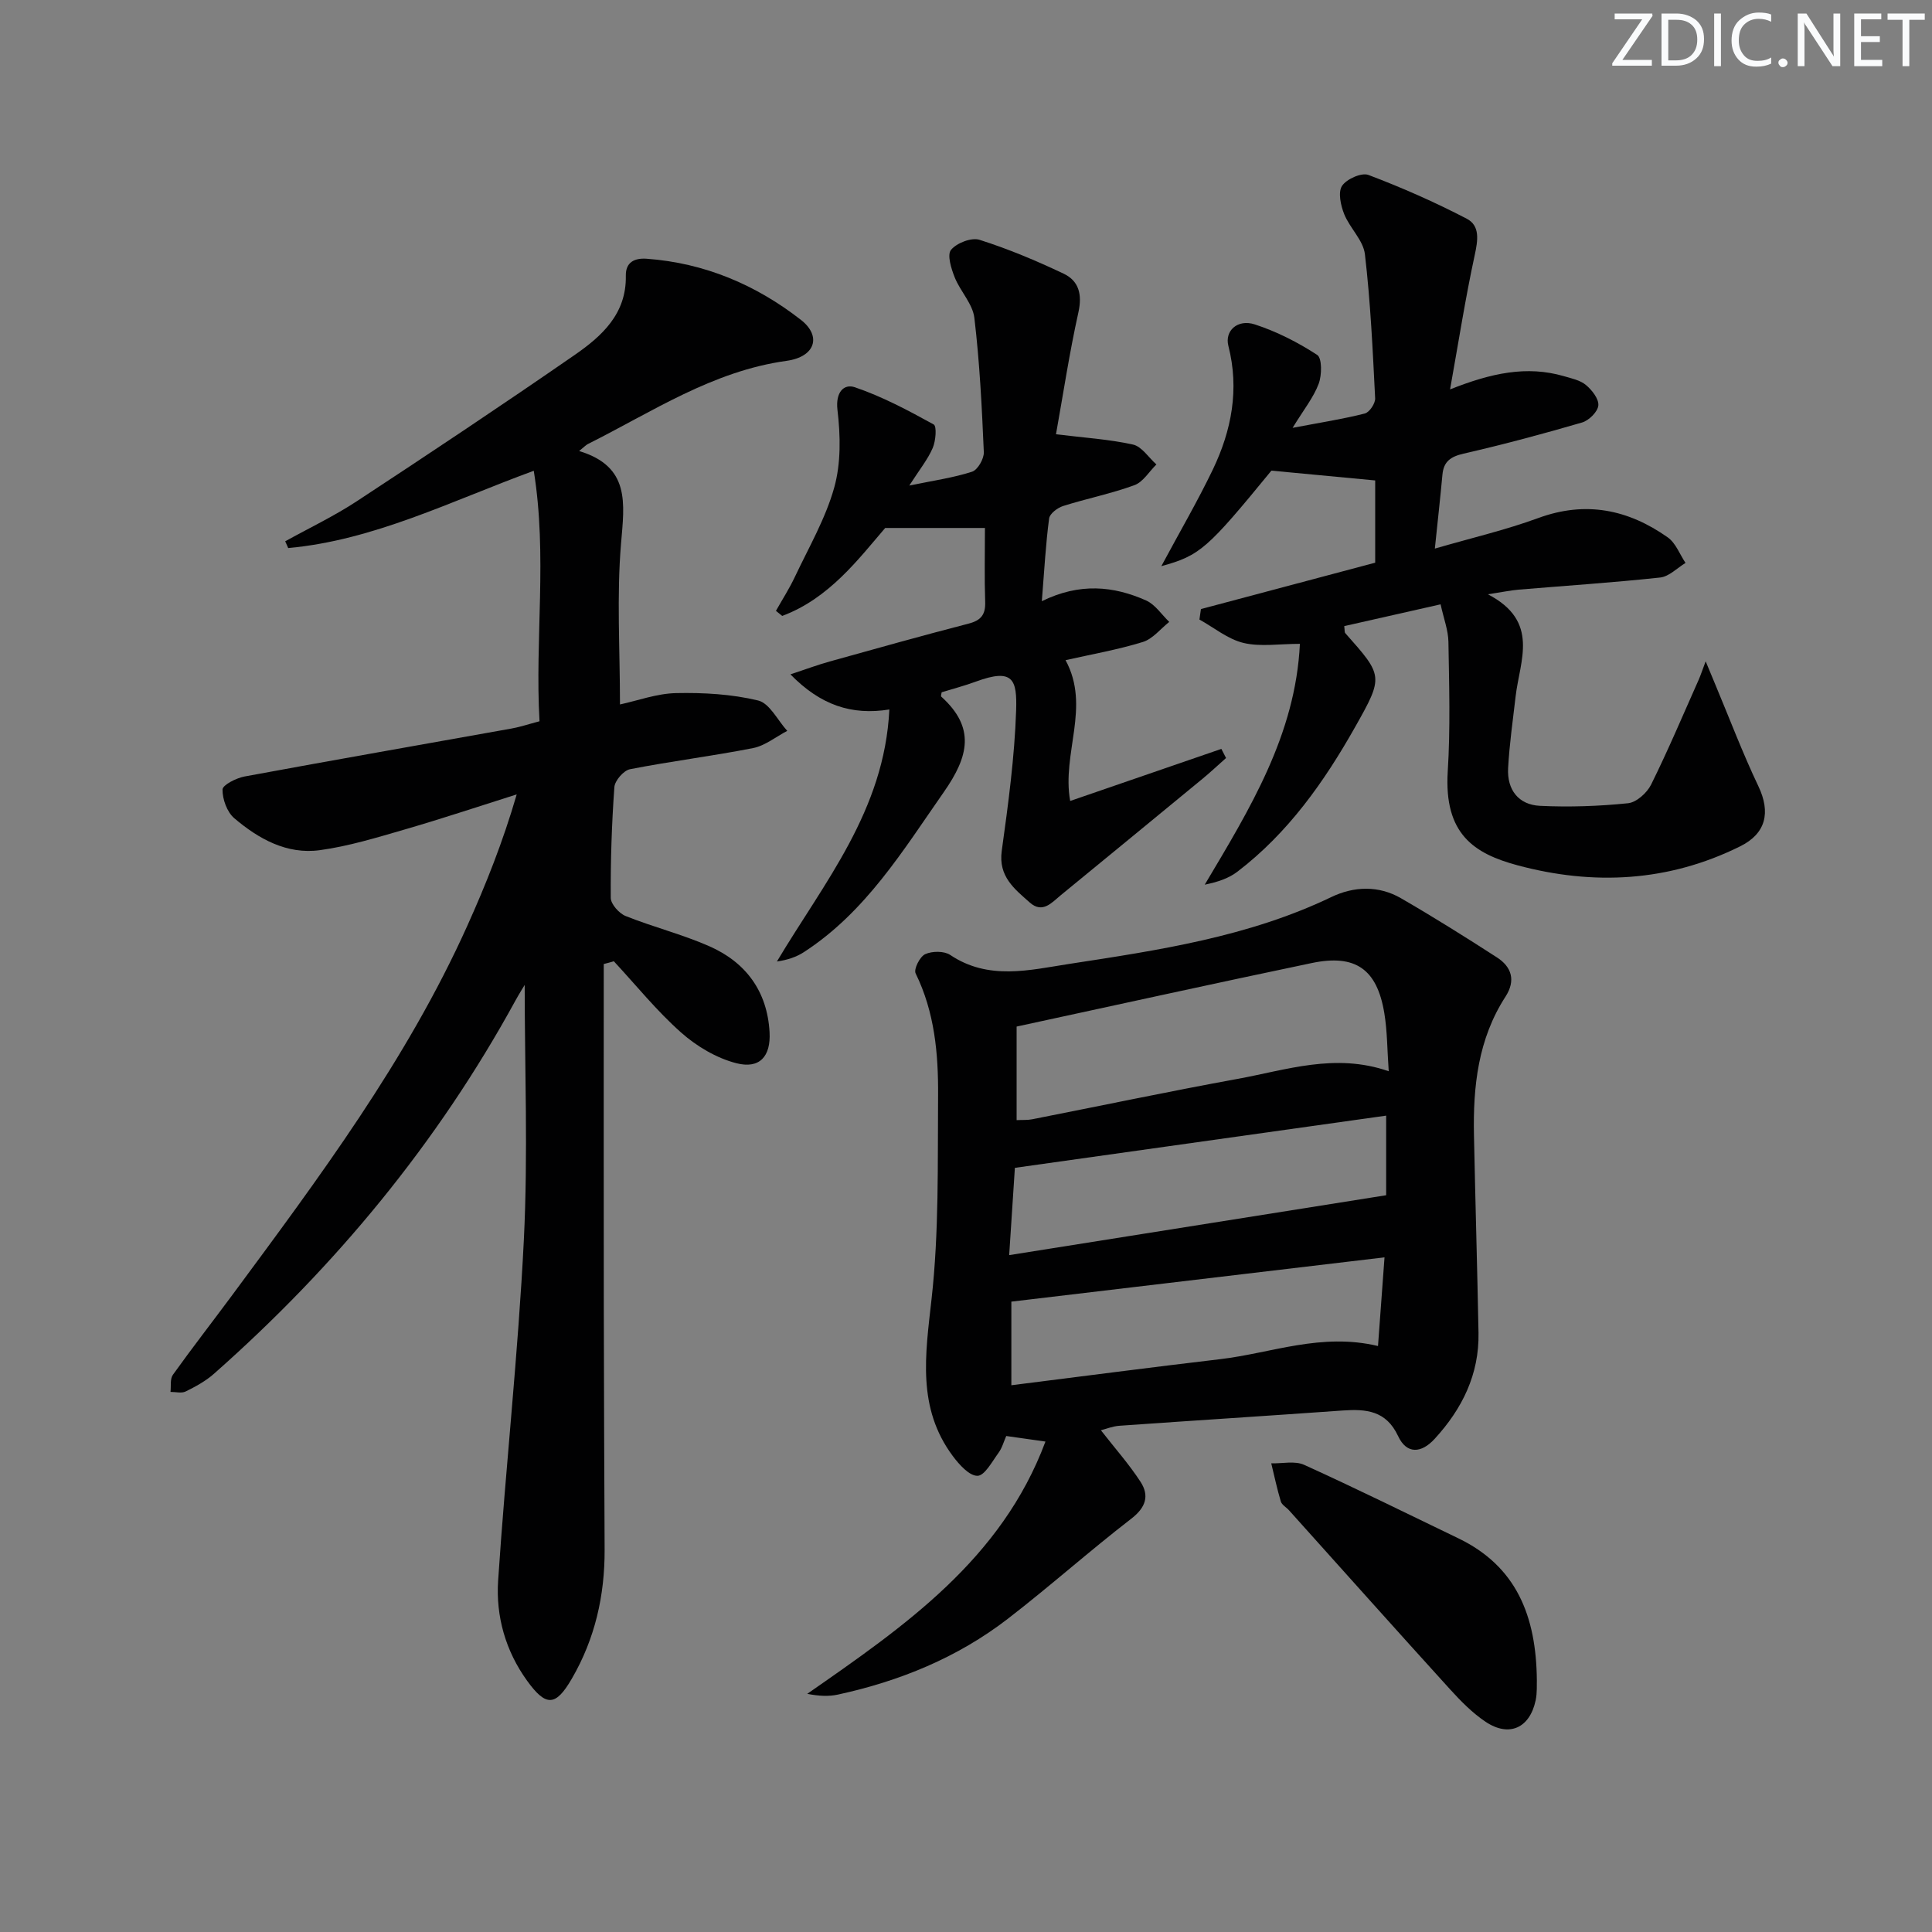 <svg enable-background="new 0 0 400 400" viewBox="0 0 400 400" xmlns="http://www.w3.org/2000/svg"><rect x="0" y="0" width="400" height="400" fill="#808080" stroke="none"/><g fill="#fafbfc"><path d="m342.2 3.2-6.3 9.2h6.1v1.2h-8.2v-.5l6.2-9.1h-5.7v-1.2h7.8v.4z"/><path d="m344 13.7v-10.9h3.1c1.6 0 3 .5 4.1 1.4 1.1 1 1.6 2.2 1.6 3.9s-.5 3-1.6 4-2.5 1.5-4.2 1.5h-3zm1.4-9.6v8.4h1.6c1.4 0 2.5-.4 3.2-1.1.8-.8 1.2-1.8 1.2-3.2s-.4-2.4-1.2-3.1-1.8-1-3.1-1z"/><path d="m356.3 2.8v10.9h-1.4v-10.9z"/><path d="m366.6 13.2c-.8.4-1.8.6-3 .6-1.6 0-2.8-.5-3.7-1.5s-1.4-2.3-1.4-3.9c0-1.7.5-3.2 1.6-4.2s2.4-1.6 4-1.6c1 0 1.9.1 2.6.4v1.5c-.8-.4-1.6-.6-2.6-.6-1.2 0-2.2.4-3 1.2s-1.1 1.9-1.1 3.3c0 1.3.4 2.3 1.1 3.1s1.6 1.1 2.8 1.1c1.1 0 2-.2 2.8-.7v1.3z"/><path d="m368.2 13c0-.3.1-.5.3-.6.2-.2.4-.3.6-.3.3 0 .5.1.7.3s.3.4.3.6-.1.5-.3.6c-.2.2-.4.3-.7.3s-.5-.1-.6-.3c-.2-.2-.3-.4-.3-.6z"/><path d="m381.1 13.7h-1.7l-5.5-8.4c-.2-.2-.3-.5-.4-.7 0 .2.1.8.1 1.5v7.6h-1.4v-10.9h1.8l5.3 8.3c.3.4.4.6.4.8 0-.3-.1-.8-.1-1.6v-7.5h1.4v10.9z"/><path d="m389.7 13.7h-5.8v-10.9h5.6v1.2h-4.2v3.5h3.9v1.2h-3.9v3.7h4.4z"/><path d="m398.4 4.1h-3.1v9.6h-1.4v-9.6h-3.1v-1.3h7.7v1.3z"/></g><path d="m125 199.59c0 23.45-.02 46.89.01 70.34.02 16.96.1 33.93.17 50.89.04 9.5-1.98 18.45-6.79 26.73-3.32 5.72-5.32 5.89-9.26.43-4.46-6.17-6.48-13.33-6-20.71 1.56-23.55 4.16-47.05 5.33-70.62.88-17.76.17-35.59.17-52.73-.21.36-1.11 1.77-1.91 3.23-16.15 29.53-37.27 55.06-62.44 77.29-1.7 1.5-3.79 2.64-5.84 3.65-.85.42-2.09.08-3.14.09.14-1.2-.12-2.69.5-3.55 3.97-5.55 8.16-10.93 12.22-16.41 18.01-24.36 36.16-48.64 48.7-76.48 3.88-8.61 7.38-17.39 10.26-27.27-7.66 2.42-15.29 4.97-23 7.21-5.86 1.7-11.76 3.52-17.77 4.34-6.81.93-12.68-2.34-17.71-6.62-1.5-1.28-2.45-3.93-2.43-5.94.01-.93 2.83-2.37 4.53-2.69 18.42-3.41 36.88-6.63 55.33-9.94 1.77-.32 3.49-.9 5.77-1.5-.98-17.1 1.66-34.18-1.19-51.86-17.24 6.32-33.11 14.38-50.84 16-.21-.47-.41-.93-.62-1.4 4.96-2.75 10.11-5.2 14.83-8.3 15.14-9.94 30.21-19.98 45.1-30.28 5.62-3.89 10.74-8.51 10.59-16.39-.05-2.79 1.76-3.71 4.31-3.53 11.98.87 22.62 5.38 31.96 12.67 4.31 3.37 2.95 7.65-3 8.47-15.32 2.12-27.82 10.56-41.14 17.23-.4.2-.72.57-1.8 1.44 10.63 3.22 9.38 10.81 8.68 19.15-.92 10.87-.22 21.87-.22 33.32 3.67-.79 7.64-2.27 11.63-2.35 5.67-.12 11.5.21 16.97 1.53 2.38.57 4.04 4.1 6.03 6.29-2.35 1.22-4.58 3.07-7.07 3.56-8.46 1.67-17.03 2.72-25.49 4.38-1.31.26-3.13 2.35-3.23 3.7-.55 7.62-.8 15.28-.75 22.93.01 1.3 1.73 3.23 3.1 3.77 5.69 2.28 11.7 3.78 17.29 6.24 7.58 3.33 12.02 9.34 12.49 17.8.28 5.03-2.06 7.67-6.9 6.42-4.11-1.06-8.21-3.5-11.42-6.35-5.04-4.47-9.32-9.79-13.92-14.75-.69.21-1.39.39-2.09.57z" fill="#010102"/><path d="m216.45 298.46c-2.97-.42-5.4-.76-8.12-1.15-.52 1.18-.86 2.49-1.61 3.5-1.31 1.79-2.86 4.72-4.34 4.74-1.71.02-3.8-2.33-5.12-4.1-7.42-9.97-5.68-20.95-4.4-32.42 1.57-13.96 1.25-28.14 1.36-42.23.06-8.64-.71-17.24-4.65-25.27-.43-.87.88-3.48 1.98-3.98 1.44-.66 3.92-.68 5.18.16 7.93 5.32 16.41 3.13 24.63 1.86 18.52-2.84 37.1-5.6 54.29-13.85 4.65-2.23 9.76-2.43 14.39.24 6.73 3.89 13.33 8.03 19.87 12.25 3.08 1.98 3.94 4.8 1.79 8.13-5.68 8.77-6.74 18.6-6.53 28.7.28 13.64.68 27.27.94 40.9.16 8.6-3.38 15.75-9.08 21.96-2.74 2.99-5.78 3.25-7.57-.58-2.47-5.28-6.61-5.63-11.48-5.29-15.41 1.1-30.82 2.07-46.23 3.16-1.38.1-2.74.65-3.82.93 2.85 3.66 5.81 6.99 8.21 10.68 1.85 2.86 1.11 5.29-1.92 7.63-8.68 6.7-16.89 14.03-25.57 20.73-10.42 8.03-22.38 12.91-35.19 15.69-1.9.41-3.92.31-6.33-.16 20.08-13.97 40.19-27.77 49.32-52.23zm71.07-76.67c-.32-4.47-.29-8.3-.91-12.02-1.5-9.12-5.97-12.28-15.04-10.38-20.2 4.22-40.35 8.67-61.09 13.15v19.37c1.21-.06 2.22.02 3.19-.17 14.15-2.78 28.27-5.76 42.46-8.35 10.17-1.84 20.29-5.46 31.39-1.6zm-78.58 38.07c26.42-4.2 52.02-8.26 78.05-12.4 0-4.89 0-10.46 0-16.48-25.73 3.62-51.11 7.19-76.87 10.81-.37 5.66-.76 11.55-1.18 18.07zm76.36 18.82c.45-6.12.86-11.66 1.35-18.36-26.16 3.1-51.73 6.14-77.26 9.17v17.31c14.71-1.85 28.97-3.72 43.25-5.4 10.59-1.25 20.91-5.53 32.66-2.72z" fill="#010102"/><path d="m240.44 117.22c3.88-7.23 7.54-13.5 10.67-20.02 3.88-8.1 5.51-16.61 3.21-25.6-.79-3.1 1.89-5.6 5.49-4.43 4.53 1.48 8.91 3.71 12.9 6.31 1.02.67.98 4.18.31 5.97-1.06 2.83-3.06 5.31-5.4 9.13 5.94-1.13 10.5-1.83 14.95-2.97.96-.24 2.19-2.09 2.14-3.14-.5-9.96-.96-19.94-2.12-29.84-.34-2.88-3.13-5.41-4.29-8.3-.72-1.8-1.31-4.52-.45-5.84.93-1.42 4.04-2.81 5.47-2.27 6.94 2.62 13.77 5.64 20.35 9.06 2.81 1.46 2.31 4.5 1.65 7.56-1.92 8.86-3.32 17.84-5.1 27.78 8.48-3.37 15.87-4.98 23.56-2.74 1.58.46 3.37.83 4.57 1.83 1.25 1.04 2.69 2.88 2.57 4.23-.12 1.31-1.94 3.11-3.36 3.53-8.12 2.37-16.3 4.56-24.54 6.45-2.68.62-4.13 1.62-4.38 4.36-.44 4.77-.97 9.52-1.57 15.3 7.61-2.21 14.66-3.85 21.4-6.32 9.82-3.61 18.63-1.78 26.82 4 1.65 1.16 2.48 3.5 3.68 5.29-1.74 1.05-3.41 2.82-5.25 3.02-9.74 1.05-19.53 1.69-29.3 2.51-1.62.14-3.23.48-6.37.96 10.81 5.61 6.6 13.71 5.74 21.16-.57 4.94-1.28 9.87-1.55 14.82-.25 4.47 2.13 7.61 6.61 7.82 6.06.29 12.19.08 18.23-.54 1.73-.18 3.91-2.14 4.76-3.85 3.53-7.13 6.63-14.47 9.87-21.75.37-.84.65-1.72 1.43-3.78.97 2.33 1.49 3.59 2.01 4.84 2.94 7.02 5.64 14.16 8.91 21.03 2.57 5.41 1.57 9.78-3.75 12.42-14.85 7.38-30.4 8.16-46.13 3.94-9.03-2.43-15.24-6.5-14.44-19.44.56-8.91.29-17.88.14-26.82-.04-2.41-.97-4.8-1.62-7.77-6.96 1.57-13.47 3.04-19.95 4.51.11.86.04 1.26.21 1.45 7.85 8.85 7.98 8.92 2.05 19.43-6.41 11.36-13.88 21.95-24.4 29.98-1.83 1.4-4.15 2.14-6.74 2.67 9.34-15.7 18.79-31.04 19.7-49.86-4.29 0-8.17.65-11.69-.19-3.24-.78-6.09-3.17-9.11-4.84.1-.72.2-1.45.31-2.17 12-3.19 24-6.38 36.08-9.6 0-6.13 0-12.06 0-17.03-7.2-.68-14.02-1.33-21.49-2.03-13.29 16.22-14.77 17.57-22.79 19.78z" fill="#010102"/><path d="m215.7 124.47c7.84-3.85 14.84-3.15 21.59-.15 1.88.84 3.21 2.92 4.79 4.44-1.81 1.43-3.42 3.53-5.48 4.16-5.19 1.6-10.57 2.54-15.99 3.76 5.26 9.69-.83 19.28.96 29.15 10.46-3.6 20.88-7.19 31.3-10.78.32.63.65 1.26.97 1.89-1.64 1.45-3.23 2.95-4.92 4.34-9.74 8.03-19.51 16.03-29.27 24.04-1.9 1.56-3.8 3.88-6.43 1.55-3.17-2.81-6.55-5.39-5.82-10.7 1.34-9.67 2.66-19.4 2.98-29.13.2-6.31-.59-8.77-8.31-5.93-2.33.86-4.74 1.49-7.11 2.22-.04.33-.21.79-.08.9 7.1 6.42 5.7 12.35.54 19.74-8.5 12.17-16.18 24.85-28.99 33.16-1.56 1.01-3.38 1.62-5.58 1.94 9.74-16.34 22.27-31.21 23.28-52.18-7.82 1.25-14.24-.89-20.48-7.27 3.34-1.11 5.69-1.99 8.11-2.66 9.58-2.67 19.16-5.36 28.79-7.85 2.58-.67 3.51-1.88 3.42-4.51-.17-4.96-.05-9.93-.05-15.29-6.8 0-13.13 0-20.65 0-5.55 6.46-11.63 14.6-21.32 18.21-.43-.35-.87-.7-1.3-1.05 1.3-2.31 2.74-4.55 3.87-6.93 2.89-6.13 6.38-12.12 8.19-18.57 1.42-5.06 1.31-10.79.68-16.08-.44-3.7 1.33-5.49 3.61-4.71 5.67 1.93 11.05 4.8 16.31 7.7.67.37.43 3.41-.2 4.87-1.03 2.38-2.72 4.46-4.85 7.78 5.11-1.06 9.16-1.62 13-2.87 1.17-.38 2.48-2.68 2.43-4.04-.4-9.29-.86-18.6-1.96-27.82-.35-2.91-2.92-5.49-4.07-8.38-.72-1.8-1.61-4.67-.76-5.69 1.18-1.43 4.23-2.61 5.9-2.08 5.96 1.89 11.77 4.33 17.43 7.02 3.15 1.5 3.86 4.31 3.04 8.01-1.86 8.37-3.14 16.87-4.64 25.23 5.84.72 10.98 1.03 15.94 2.13 1.83.41 3.24 2.69 4.85 4.12-1.5 1.47-2.75 3.63-4.55 4.29-4.81 1.76-9.89 2.77-14.78 4.32-1.16.37-2.75 1.58-2.88 2.57-.7 5.24-.98 10.53-1.51 17.13z" fill="#010102"/><path d="m318.19 347.95c-.04.77.09 2.48-.25 4.09-1.22 5.74-5.49 7.69-10.36 4.44-2.72-1.82-5.11-4.25-7.33-6.69-11.19-12.32-22.27-24.74-33.39-37.12-.56-.62-1.47-1.1-1.68-1.81-.78-2.59-1.34-5.26-1.98-7.89 2.29.06 4.89-.56 6.81.31 10.73 4.87 21.31 10.09 31.92 15.21 11.98 5.77 16.15 16.01 16.26 29.46z" fill="#010102"/></svg>